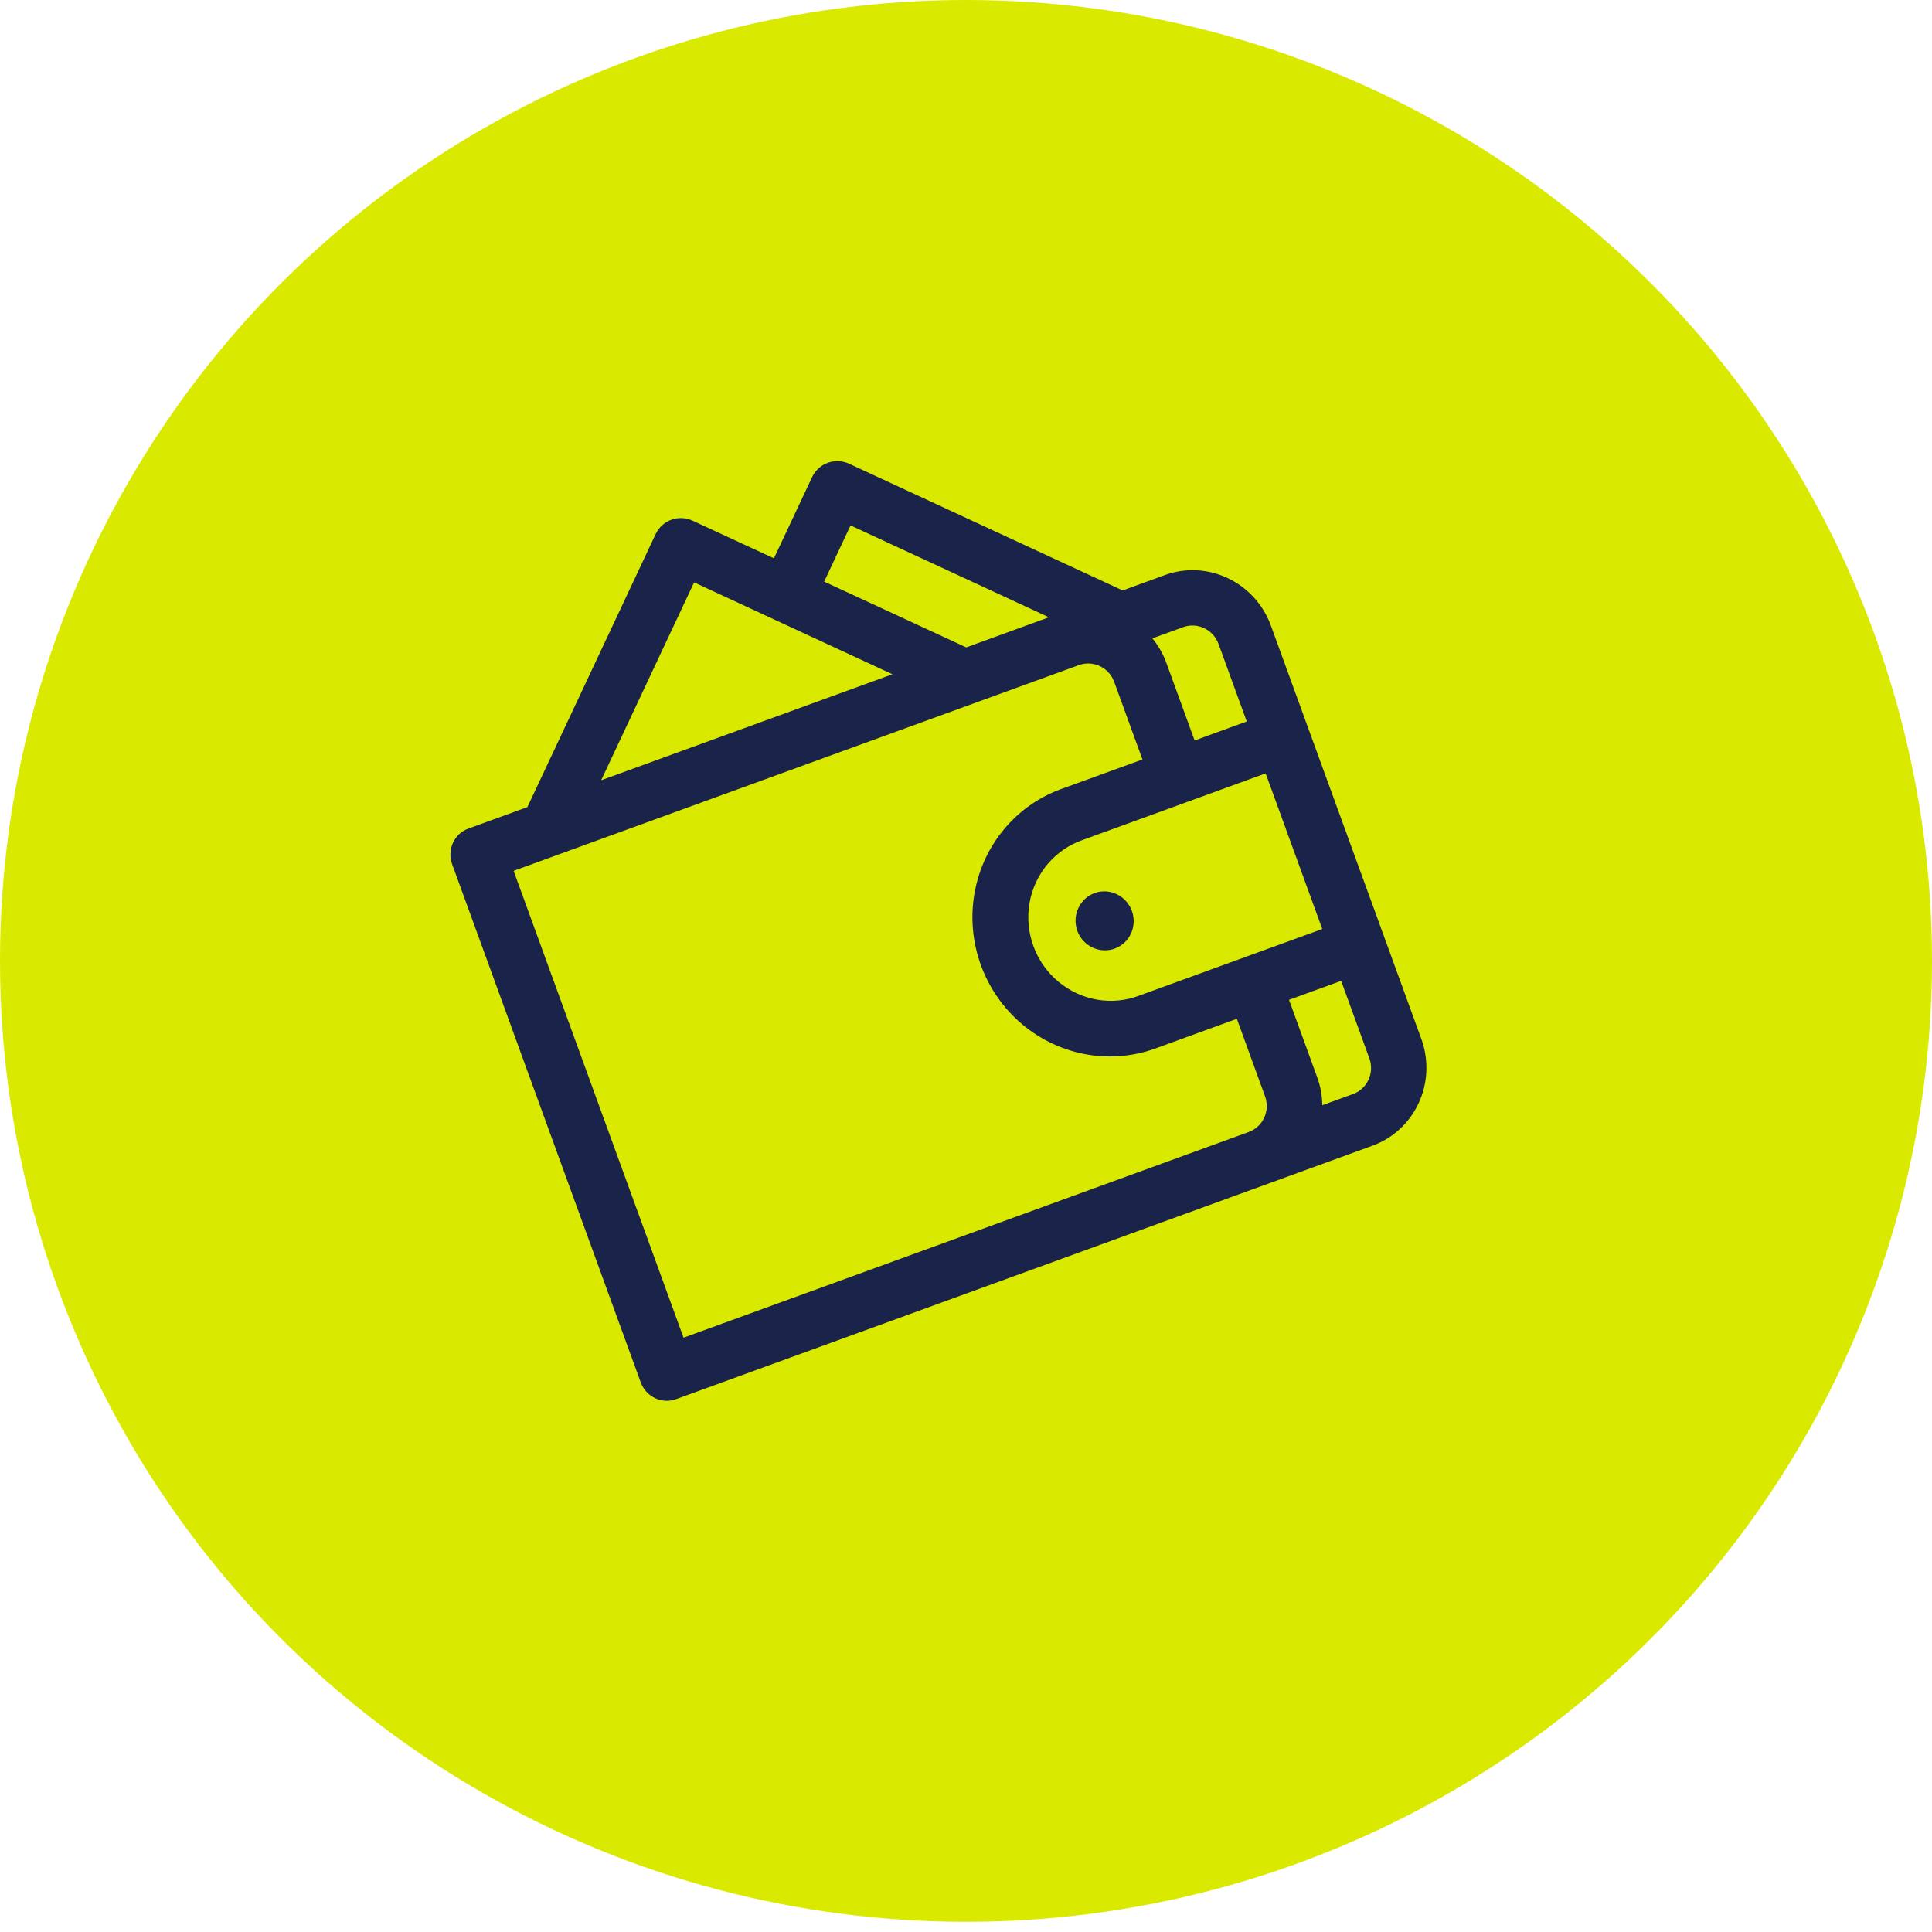 <svg width="84" height="84" viewBox="0 0 84 84" fill="none" xmlns="http://www.w3.org/2000/svg">
<ellipse cx="42" cy="41.778" rx="42" ry="41.778" fill="#D9EA00"/>
<path fill-rule="evenodd" clip-rule="evenodd" d="M50.61 25.016L48.812 25.671L36.911 20.16C36.305 19.884 35.596 20.141 35.309 20.743L33.649 24.275L30.108 22.636C29.502 22.36 28.794 22.617 28.507 23.219L22.93 35.091L20.377 36.02C20.078 36.125 19.834 36.346 19.698 36.635C19.562 36.924 19.546 37.257 19.653 37.561L27.862 60.114C28.098 60.741 28.789 61.061 29.406 60.829L59.639 49.825C61.503 49.167 62.474 47.1 61.809 45.204L55.242 27.161C54.532 25.282 52.461 24.322 50.61 25.016ZM36.98 22.844L45.606 26.838L42.01 28.147L35.833 25.287L36.98 22.844ZM30.178 25.32L33.716 26.96L38.801 29.315L26.137 33.924L30.178 25.32ZM55.007 47.68C55.228 48.312 54.904 49 54.284 49.22L29.719 58.161L22.331 37.863L46.896 28.922C47.513 28.691 48.204 29.01 48.44 29.637L49.672 33.02L46.27 34.258C44.241 34.942 42.749 36.69 42.371 38.826C41.994 40.961 42.79 43.148 44.452 44.541C46.113 45.934 48.38 46.314 50.375 45.534L53.776 44.296L55.007 47.679L55.007 47.68ZM59.543 46.029C59.763 46.661 59.44 47.349 58.819 47.57L57.49 48.053C57.488 47.645 57.415 47.239 57.275 46.855L56.044 43.471L58.311 42.646L59.542 46.029V46.029L59.543 46.029ZM57.491 40.391L49.554 43.279C48.359 43.742 47.003 43.511 46.009 42.676C45.015 41.842 44.539 40.533 44.763 39.254C44.988 37.976 45.878 36.928 47.091 36.514L55.028 33.625L57.49 40.391L57.491 40.391ZM54.207 31.368L51.939 32.194L50.708 28.812C50.568 28.427 50.363 28.07 50.102 27.755L51.431 27.271C52.048 27.04 52.739 27.36 52.976 27.986L54.207 31.37L54.207 31.368ZM47.611 38.821C48.268 38.598 48.986 38.955 49.218 39.622C49.45 40.288 49.11 41.014 48.456 41.247C47.802 41.479 47.08 41.132 46.838 40.469C46.6 39.793 46.946 39.056 47.611 38.821Z" fill="#1A234A"/>
</svg>
